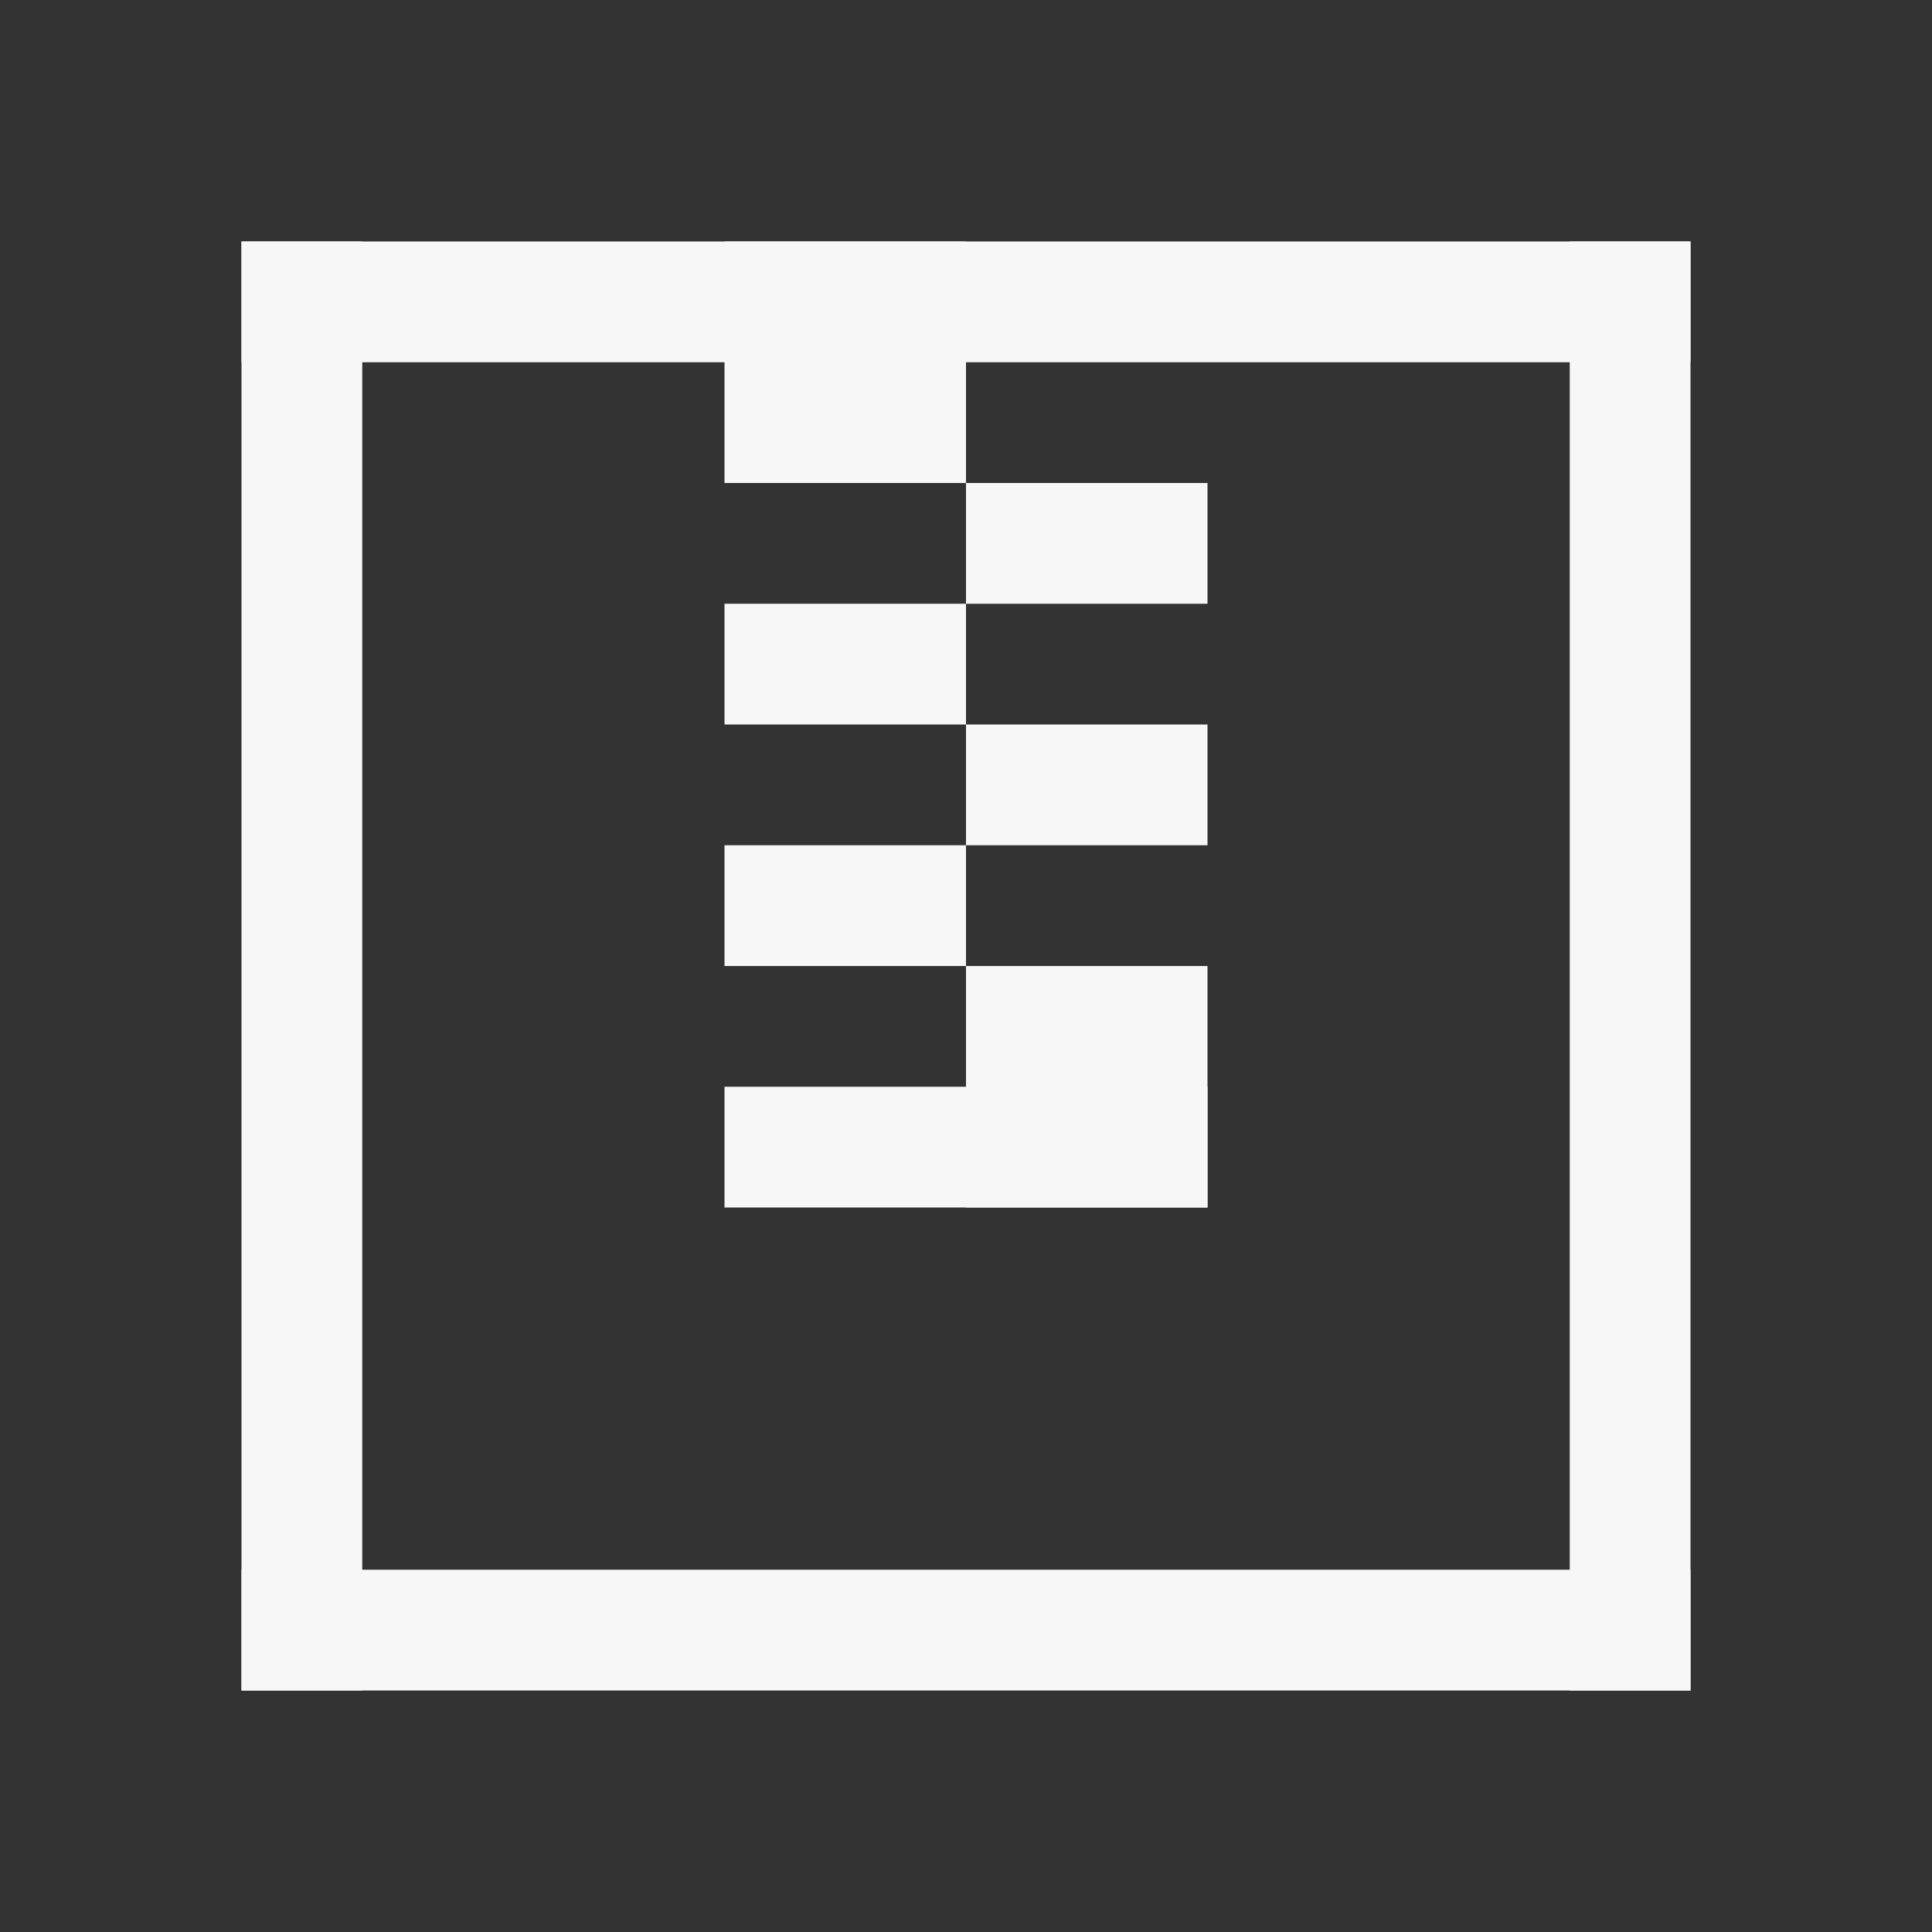 <?xml version="1.0" encoding="UTF-8" standalone="no"?>
<!-- Created with Inkscape (http://www.inkscape.org/) -->

<svg
   xmlns:dc="http://purl.org/dc/elements/1.1/"
   xmlns:cc="http://creativecommons.org/ns#"
   xmlns:rdf="http://www.w3.org/1999/02/22-rdf-syntax-ns#"
   xmlns:svg="http://www.w3.org/2000/svg"
   xmlns="http://www.w3.org/2000/svg"
   xmlns:sodipodi="http://sodipodi.sourceforge.net/DTD/sodipodi-0.dtd"
   xmlns:inkscape="http://www.inkscape.org/namespaces/inkscape"
   width="16"
   height="16"
   id="svg4359"
   version="1.1"
   inkscape:version="0.91 r13725"
   sodipodi:docname="folder-tar.svg">
  <rect width="100%" height="100%" fill="#333333" stroke="none"/>
  <defs
     id="defs4361">
    <linearGradient
       id="linearGradient4103">
      <stop
         style="stop-color:#bdecfb;stop-opacity:1"
         offset="0"
         id="stop4105" />
      <stop
         style="stop-color:#f5feff;stop-opacity:1"
         offset="1"
         id="stop4107" />
    </linearGradient>
    <linearGradient
       id="linearGradient4314">
      <stop
         style="stop-color:#ff4b00;stop-opacity:1"
         offset="0"
         id="stop4316" />
      <stop
         style="stop-color:#ff5500;stop-opacity:1"
         offset="1"
         id="stop4318" />
    </linearGradient>
    <linearGradient
       id="linearGradient5020-1">
      <stop
         id="stop5022-6"
         offset="0"
         style="stop-color:#0da8db;stop-opacity:1" />
      <stop
         id="stop5024-0"
         offset="1"
         style="stop-color:#1fe1fb;stop-opacity:1" />
    </linearGradient>
  </defs>
  <sodipodi:namedview
     id="base"
     pagecolor="#ffffff"
     bordercolor="#ffffff"
     borderopacity="1.0"
     inkscape:pageopacity="0.0"
     inkscape:pageshadow="2"
     inkscape:zoom="16.639531"
     inkscape:cx="9.4215299"
     inkscape:cy="10.791033"
     inkscape:current-layer="layer1"
     showgrid="true"
     inkscape:grid-bbox="true"
     inkscape:document-units="px"
     inkscape:window-width="1366"
     inkscape:window-height="694"
     inkscape:window-x="-4"
     inkscape:window-y="0"
     inkscape:window-maximized="1"
     inkscape:showpageshadow="false"
     borderlayer="true"
     showguides="true"
     fit-margin-top="0"
     fit-margin-left="0"
     fit-margin-right="0"
     fit-margin-bottom="0"
     inkscape:object-nodes="true">
    <inkscape:grid
       type="xygrid"
       id="grid4105"
       originx="-3px"
       originy="-3px" />
    <sodipodi:guide
       position="0,16"
       orientation="16,0"
       id="guide4205" />
    <sodipodi:guide
       position="0,0"
       orientation="0,16"
       id="guide4207" />
    <sodipodi:guide
       position="16,10"
       orientation="-16,0"
       id="guide4209" />
    <sodipodi:guide
       position="16,16"
       orientation="0,-16"
       id="guide4211" />
    <sodipodi:guide
       position="2,8"
       orientation="12,0"
       id="guide4213" />
    <sodipodi:guide
       position="10,14"
       orientation="0,-12"
       id="guide4219" />
    <sodipodi:guide
       position="8,2"
       orientation="0,12"
       id="guide4225" />
    <sodipodi:guide
       position="14,11"
       orientation="-6,0"
       id="guide4227" />
  </sodipodi:namedview>
  <g
     id="layer1"
     inkscape:label="Layer 1"
     inkscape:groupmode="layer"
     transform="translate(-3,-29)">
    <rect
       style="fill:#f7f7f7;fill-opacity:1;fill-rule:nonzero;stroke:#00ff00;stroke-width:0;stroke-miterlimit:4;stroke-dasharray:none;stroke-opacity:1"
       id="rect4154"
       width="12"
       height="1"
       x="5"
       y="31" />
    <rect
       y="42"
       x="5"
       height="1"
       width="12"
       id="rect4156"
       style="fill:#f7f7f7;fill-opacity:1;fill-rule:nonzero;stroke:#00ff00;stroke-width:0;stroke-miterlimit:4;stroke-dasharray:none;stroke-opacity:1" />
    <rect
       y="-6"
       x="31"
       height="1"
       width="12"
       id="rect4158"
       style="fill:#f7f7f7;fill-opacity:1;fill-rule:nonzero;stroke:#00ff00;stroke-width:0;stroke-miterlimit:4;stroke-dasharray:none;stroke-opacity:1"
       transform="matrix(0,1,-1,0,0,0)" />
    <rect
       transform="matrix(0,1,-1,0,0,0)"
       style="fill:#f7f7f7;fill-opacity:1;fill-rule:nonzero;stroke:#00ff00;stroke-width:0;stroke-miterlimit:4;stroke-dasharray:none;stroke-opacity:1"
       id="rect4160"
       width="12"
       height="1"
       x="31"
       y="-17" />
    <rect
       style="fill:#f7f7f7;fill-opacity:1;fill-rule:nonzero;stroke:#00ff00;stroke-width:0;stroke-miterlimit:4;stroke-dasharray:none;stroke-opacity:1"
       id="rect4162"
       width="2"
       height="2"
       x="9"
       y="31" />
    <rect
       y="33"
       x="11"
       height="1"
       width="2"
       id="rect4157"
       style="fill:#f7f7f7;fill-opacity:1;fill-rule:nonzero;stroke:#00ff00;stroke-width:0;stroke-miterlimit:4;stroke-dasharray:none;stroke-opacity:1" />
    <rect
       style="fill:#f7f7f7;fill-opacity:1;fill-rule:nonzero;stroke:#00ff00;stroke-width:0;stroke-miterlimit:4;stroke-dasharray:none;stroke-opacity:1"
       id="rect4159"
       width="2"
       height="1"
       x="9"
       y="34" />
    <rect
       y="35"
       x="11"
       height="1"
       width="2"
       id="rect4161"
       style="fill:#f7f7f7;fill-opacity:1;fill-rule:nonzero;stroke:#00ff00;stroke-width:0;stroke-miterlimit:4;stroke-dasharray:none;stroke-opacity:1" />
    <rect
       style="fill:#f7f7f7;fill-opacity:1;fill-rule:nonzero;stroke:#00ff00;stroke-width:0;stroke-miterlimit:4;stroke-dasharray:none;stroke-opacity:1"
       id="rect4163"
       width="2"
       height="1"
       x="9"
       y="36" />
    <rect
       y="37"
       x="11"
       height="2"
       width="2"
       id="rect4165"
       style="fill:#f7f7f7;fill-opacity:1;fill-rule:nonzero;stroke:#00ff00;stroke-width:0;stroke-miterlimit:4;stroke-dasharray:none;stroke-opacity:1" />
    <rect
       style="fill:#f7f7f7;fill-opacity:1;fill-rule:nonzero;stroke:#00ff00;stroke-width:0;stroke-miterlimit:4;stroke-dasharray:none;stroke-opacity:1"
       id="rect4198"
       width="4"
       height="1"
       x="9"
       y="38" />
  </g>
</svg>
